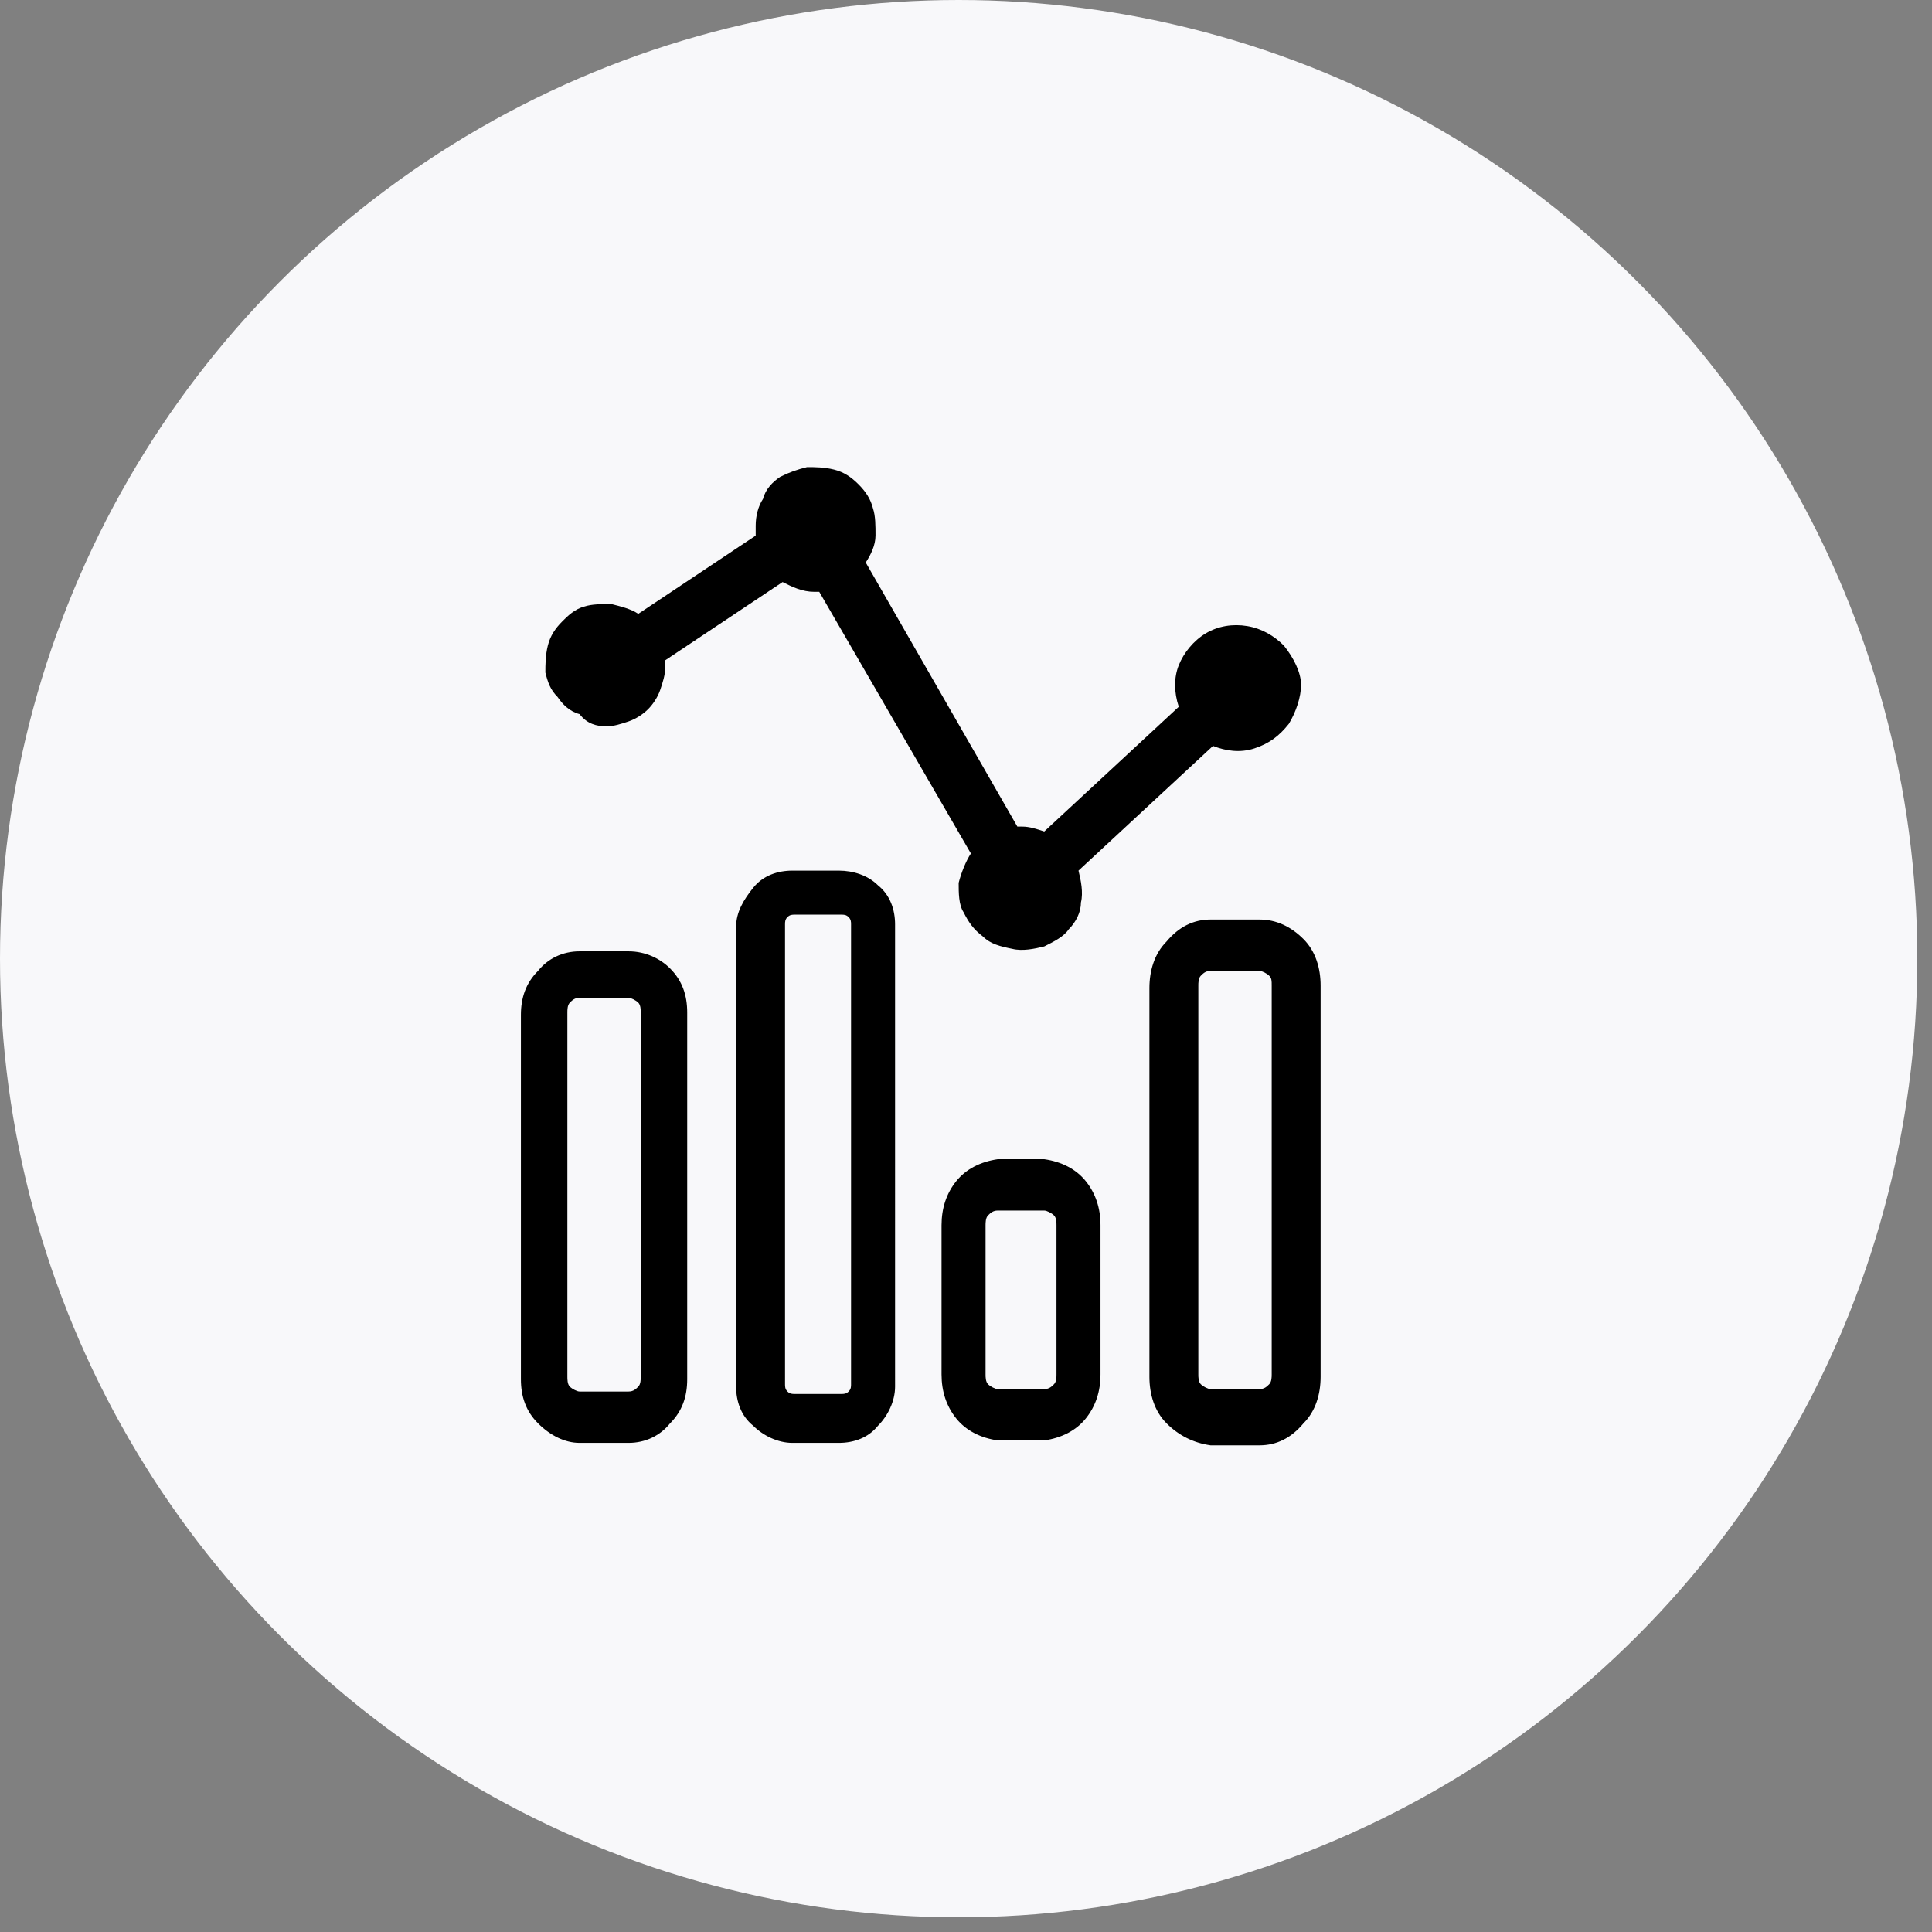 <svg xmlns="http://www.w3.org/2000/svg" viewBox="0 0 79 79"><rect x="0" y="0" width="79" height="79" fill="#808080" stroke="none"/><circle cx="39.2" cy="39.2" r="39.2" fill="#f8f8fa"/><path d="M24.8 29.7c.3 0 .6-.1.9-.2.3-.1.6-.3.8-.5.2-.2.4-.5.5-.8.1-.3.2-.6.2-.9V27l4.8-3.2c.4.2.8.4 1.3.4h.2l6.2 10.7c-.2.3-.4.8-.5 1.2 0 .4 0 .9.2 1.2.2.4.4.7.8 1 .3.3.7.4 1.2.5.4.1.9 0 1.3-.1.4-.2.8-.4 1-.7.3-.3.5-.7.5-1.1.1-.4 0-.9-.1-1.3l5.5-5.1c.5.2 1.1.3 1.7.1.6-.2 1-.5 1.4-1 .3-.5.5-1.1.5-1.6s-.3-1.1-.7-1.6c-.4-.4-.9-.7-1.5-.8-.6-.1-1.2 0-1.7.3s-.9.8-1.1 1.3c-.2.5-.2 1.1 0 1.7L42.7 34c-.3-.1-.6-.2-.9-.2h-.2L35.4 23c.2-.3.4-.7.4-1.1s0-.8-.1-1.1c-.1-.4-.3-.7-.6-1-.3-.3-.6-.5-1-.6-.4-.1-.8-.1-1.1-.1-.4.1-.7.2-1.1.4-.3.2-.6.5-.7.9-.2.3-.3.7-.3 1.1v.4l-4.8 3.2c-.3-.2-.7-.3-1.1-.4-.4 0-.8 0-1.1.1-.4.1-.7.4-.9.6-.3.3-.5.6-.6 1-.1.4-.1.8-.1 1.1.1.4.2.7.5 1 .2.3.5.6.9.7.3.4.7.5 1.1.5zm17.9 17.7h-1.9c-.7.1-1.3.4-1.7.9-.4.5-.6 1.1-.6 1.8v6.1c0 .7.2 1.3.6 1.8.4.5 1 .8 1.7.9h1.9c.7-.1 1.3-.4 1.7-.9.4-.5.6-1.1.6-1.8v-6.1c0-.7-.2-1.3-.6-1.8-.4-.5-1-.8-1.7-.9zm.5 8.8c0 .1 0 .3-.1.4-.1.1-.2.2-.4.2h-1.9c-.1 0-.3-.1-.4-.2-.1-.1-.1-.3-.1-.4v-6.1c0-.1 0-.3.1-.4.1-.1.2-.2.4-.2h1.9c.1 0 .3.1.4.2.1.1.1.3.1.4v6.1zm-8.9-20.6h-1.9c-.6 0-1.2.2-1.6.7s-.7 1-.7 1.6v18.8c0 .6.2 1.2.7 1.6.4.4 1 .7 1.6.7h1.9c.6 0 1.2-.2 1.6-.7.4-.4.7-1 .7-1.6V37.8c0-.6-.2-1.2-.7-1.6-.4-.4-1-.6-1.6-.6zm.5 21c0 .1 0 .2-.1.3-.1.1-.2.1-.3.1h-1.9c-.1 0-.2 0-.3-.1-.1-.1-.1-.2-.1-.3V37.8c0-.1 0-.2.1-.3.1-.1.2-.1.3-.1h1.9c.1 0 .2 0 .3.1.1.1.1.2.1.3v18.8zm-9.1-17.7h-2c-.7 0-1.3.3-1.7.8-.5.5-.7 1.1-.7 1.8v14.9c0 .7.2 1.3.7 1.8.5.5 1.1.8 1.7.8h2c.7 0 1.3-.3 1.7-.8.5-.5.7-1.1.7-1.8v-15c0-.7-.2-1.3-.7-1.8-.4-.4-1-.7-1.7-.7zm.5 17.4c0 .1 0 .3-.1.4-.1.1-.2.2-.4.2h-2c-.1 0-.3-.1-.4-.2-.1-.1-.1-.3-.1-.4V41.4c0-.1 0-.3.1-.4.1-.1.2-.2.4-.2h2c.1 0 .3.1.4.2.1.1.1.3.1.4v14.9zm25.3-18.7h-2c-.7 0-1.3.3-1.8.9-.5.5-.7 1.2-.7 1.9v15.9c0 .7.2 1.4.7 1.9.5.5 1.1.8 1.8.9h2c.7 0 1.3-.3 1.8-.9.5-.5.7-1.2.7-1.9v-16c0-.7-.2-1.4-.7-1.9-.5-.5-1.1-.8-1.8-.8zm.5 18.6c0 .1 0 .3-.1.4-.1.1-.2.2-.4.2h-2c-.1 0-.3-.1-.4-.2-.1-.1-.1-.3-.1-.4V40.3c0-.1 0-.3.1-.4.1-.1.2-.2.4-.2h2c.1 0 .3.1.4.2.1.1.1.2.1.4v15.9z"/></svg>